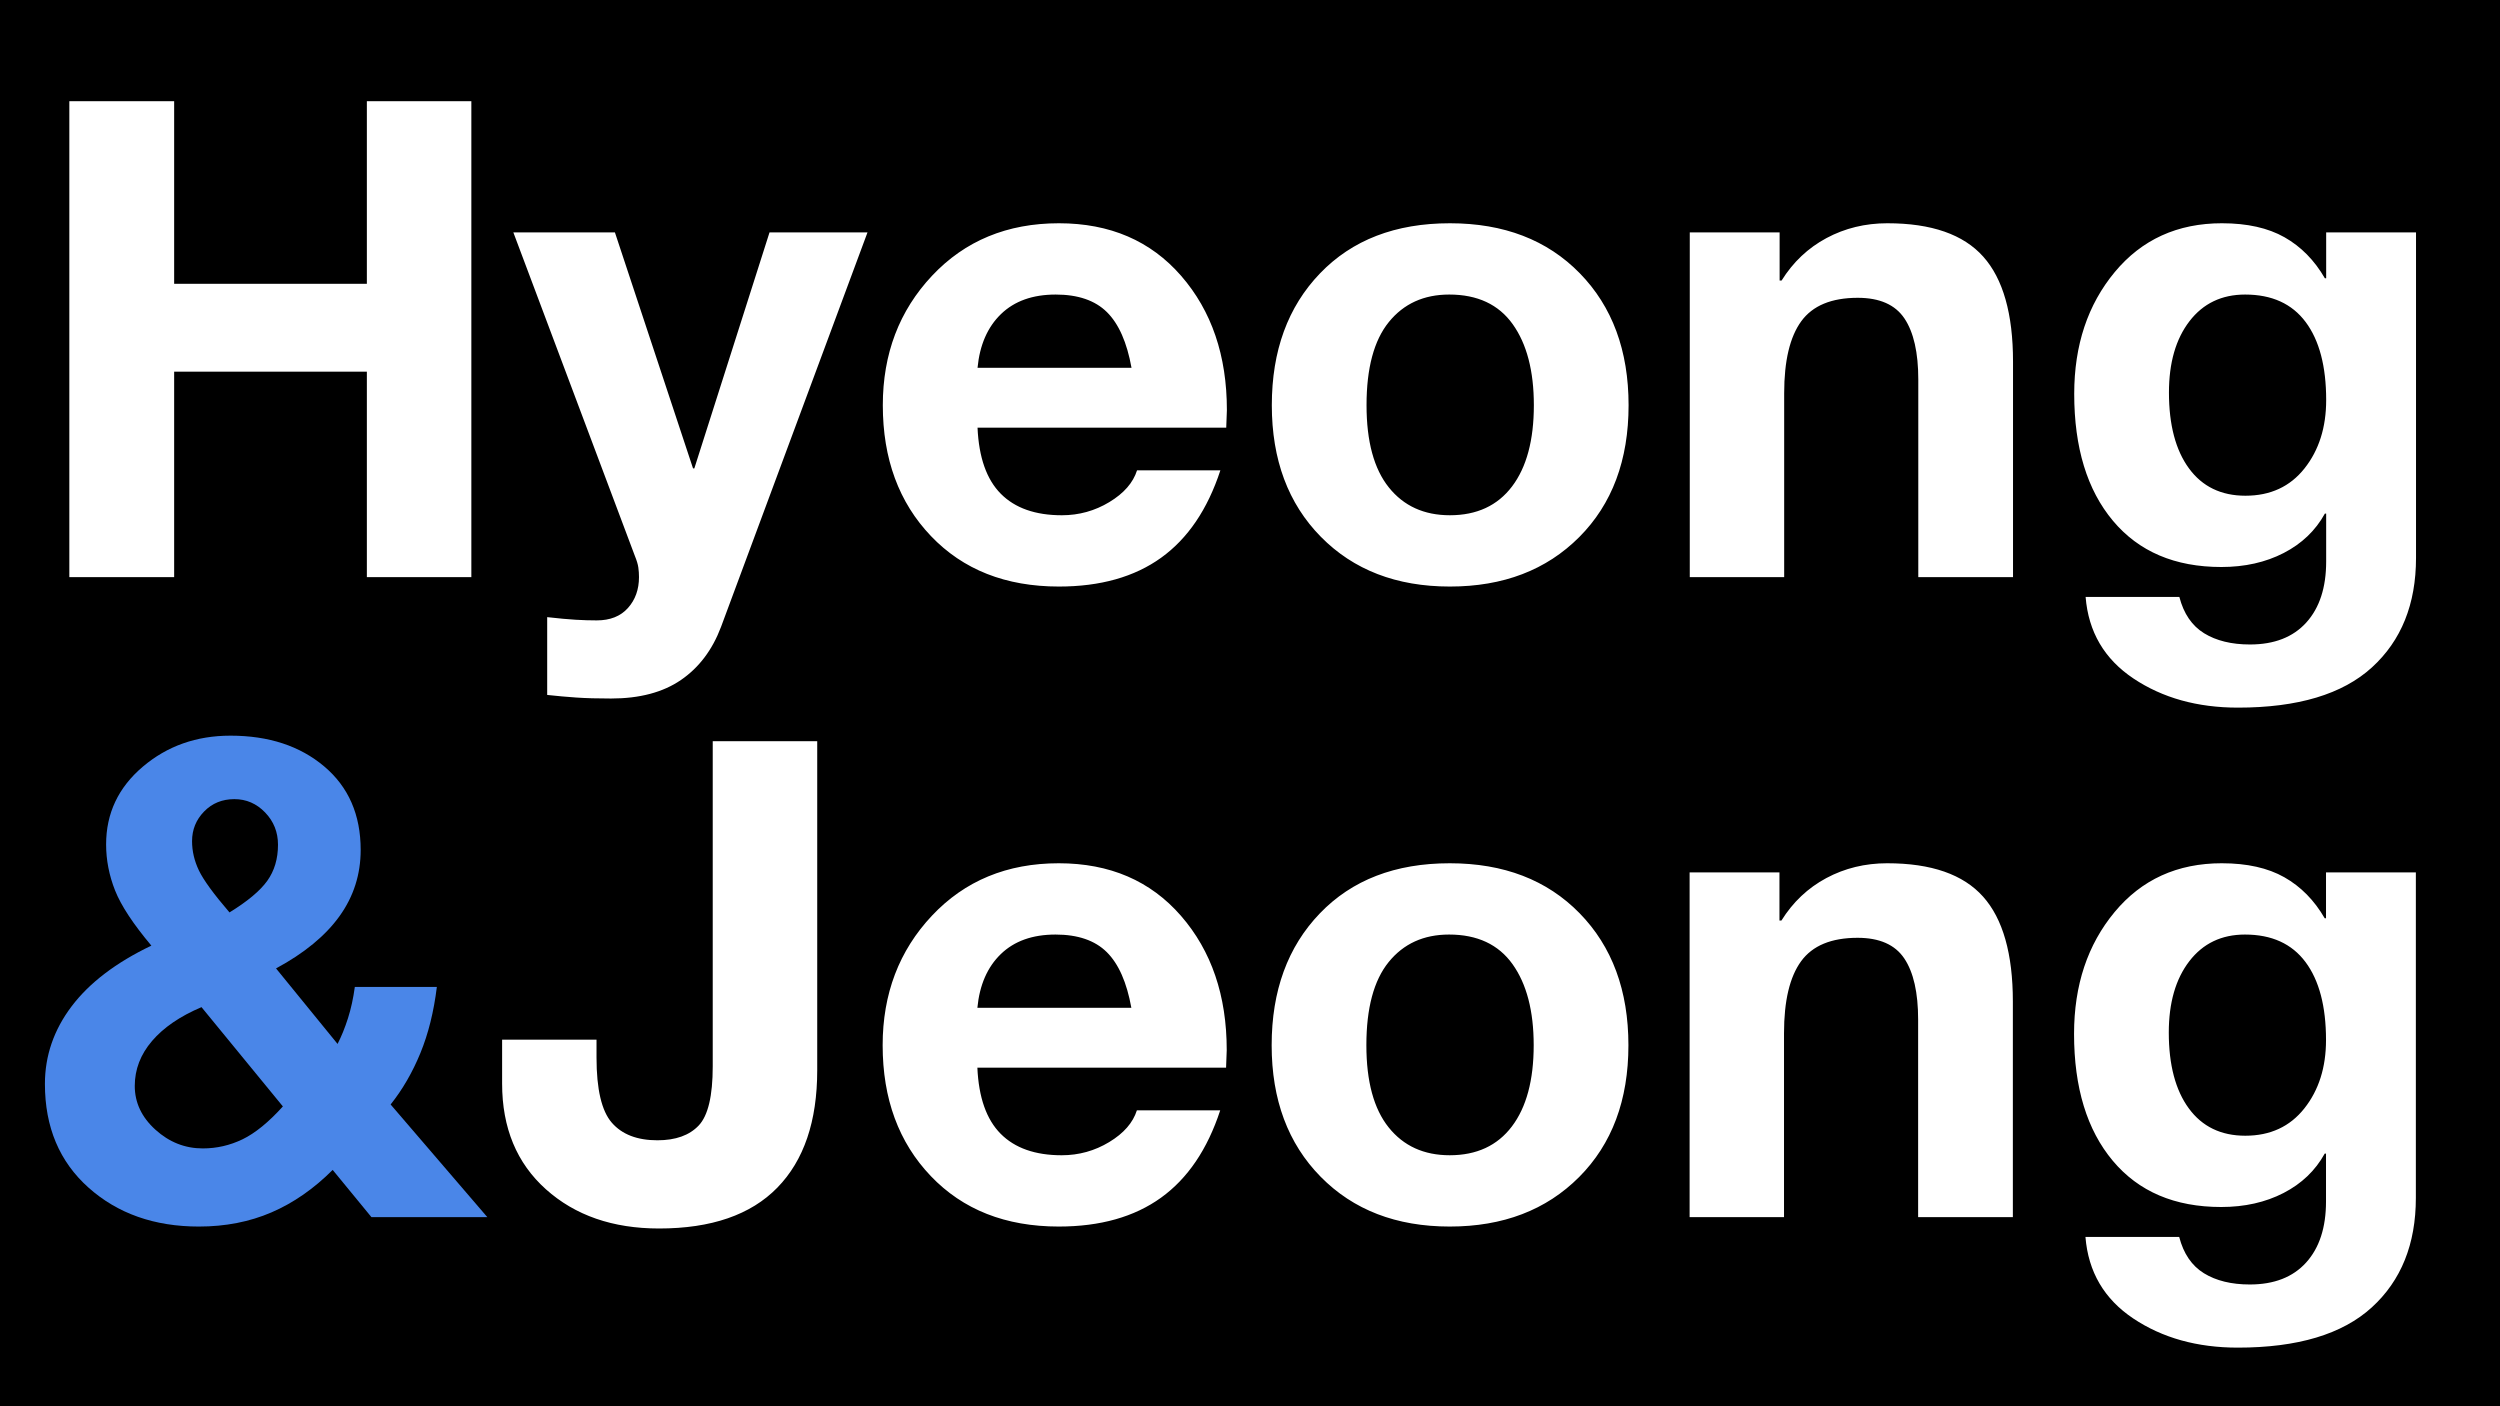 <svg version="1.1" viewBox="0.0 0.0 960.0 540.0" fill="none" stroke="none" stroke-linecap="square" stroke-miterlimit="10" xmlns:xlink="http://www.w3.org/1999/xlink" xmlns="http://www.w3.org/2000/svg"><rect x="0.0" y="0.0" width="960.0" height="540.0" fill="#333333" stroke="none"/><clipPath id="g24e7a8be1a0_0_15.0"><path d="m0 0l960.0 0l0 540.0l-960.0 0l0 -540.0z" clip-rule="nonzero"/></clipPath><g clip-path="url(#g24e7a8be1a0_0_15.0)"><path fill="#000000" d="m0 0l960.0 0l0 540.0l-960.0 0z" fill-rule="evenodd"/><path fill="#000000" fill-opacity="0.0" d="m0 16.0l960.0 0l0 540.0l-960.0 0z" fill-rule="evenodd"/><path fill="#ffffff" d="m66.875 38.858l0 70.125l74.0 0l0 -70.125l40.125 0l0 182.75l-40.125 0l0 -78.875l-74.0 0l0 78.875l-40.25 0l0 -182.75l40.25 0zm169.25 50.375l30.0 90.625l0.5 0l28.875 -90.625l37.625 0l-56.25 151.5q-5.0 13.25 -15.375 20.375q-10.375 7.125 -26.875 7.125q-7.875 0 -13.312 -0.375q-5.438 -0.375 -11.188 -1.0l0 -29.875q6.625 0.75 10.875 1.0q4.25 0.25 8.125 0.25q7.75 0 12.0 -4.75q4.25 -4.75 4.25 -11.875q0 -1.875 -0.25 -3.688q-0.25 -1.812 -1.375 -4.562l-46.625 -124.125l39.0 0zm170.5 -3.5q29.375 0 46.938 20.188q17.562 20.188 17.562 51.562l-0.25 6.75l-95.5 0q0.75 17.125 8.938 25.375q8.188 8.25 23.438 8.25q9.875 0 18.25 -5.062q8.375 -5.062 10.625 -12.188l32.0 0q-7.375 22.5 -22.75 33.562q-15.375 11.062 -39.25 11.062q-30.625 0 -49.125 -19.375q-18.5 -19.375 -18.5 -50.25q0 -29.625 18.938 -49.75q18.938 -20.125 48.688 -20.125zm-31.25 55.5l59.125 0q-2.625 -14.625 -9.438 -21.375q-6.812 -6.75 -19.688 -6.75q-13.25 0 -21.0 7.5q-7.75 7.5 -9.0 20.625zm181.375 -55.5q31.125 0 49.875 19.188q18.75 19.188 18.75 50.688q0 31.625 -18.938 50.625q-18.938 19.0 -49.688 19.0q-30.75 0 -49.562 -19.125q-18.812 -19.125 -18.812 -50.5q0 -31.375 18.5 -50.625q18.5 -19.25 49.875 -19.25zm-32.0 69.875q0 20.875 8.562 31.562q8.562 10.688 23.438 10.688q15.5 0 23.875 -11.062q8.375 -11.062 8.375 -31.188q0 -19.75 -8.125 -31.125q-8.125 -11.375 -24.375 -11.375q-14.625 0 -23.188 10.562q-8.562 10.562 -8.562 31.938zm200.0 -69.875q25.375 0 36.812 12.812q11.438 12.812 11.438 40.312l0 82.75l-36.375 0l0 -75.875q0 -15.5 -5.312 -23.438q-5.312 -7.938 -17.938 -7.938q-15.125 0 -21.688 9.0q-6.562 9.0 -6.562 27.625l0 70.625l-36.25 0l0 -132.375l34.5 0l0 18.5l0.75 0q6.625 -10.625 17.25 -16.312q10.625 -5.688 23.375 -5.688zm128.5 0q14.5 0 24.0 5.375q9.5 5.375 15.5 15.75l0.5 0l0 -17.625l34.5 0l0 125.0q0 26.625 -16.938 42.062q-16.938 15.438 -51.438 15.438q-23.375 0 -40.125 -11.188q-16.75 -11.188 -18.375 -31.312l36.0 0q2.5 9.625 9.5 13.938q7.0 4.312 17.625 4.312q14.0 0 21.625 -8.438q7.625 -8.438 7.625 -23.438l0 -18.375l-0.5 0q-5.375 9.75 -15.812 15.125q-10.438 5.375 -23.938 5.375q-26.75 0 -41.625 -17.75q-14.875 -17.75 -14.875 -48.75q0 -28.0 15.562 -46.75q15.562 -18.75 41.188 -18.75zm-20.375 65.0q0 18.625 7.688 29.125q7.688 10.5 21.688 10.5q14.375 0 22.688 -10.5q8.312 -10.5 8.312 -26.25q0 -19.375 -7.875 -29.938q-7.875 -10.562 -23.25 -10.562q-13.5 0 -21.375 10.25q-7.875 10.25 -7.875 27.375z" fill-rule="nonzero"/><path fill="#4a86e8" d="m88.5 282.493q22.0 0 36.0 11.812q14.0 11.812 14.0 32.062q0 14.125 -8.125 25.438q-8.125 11.312 -24.375 20.062l23.625 29.0q2.25 -4.375 4.0 -9.875q1.75 -5.5 2.625 -12.0l31.5 0q-1.75 14.25 -6.312 25.375q-4.562 11.125 -11.438 19.75l37.125 43.25l-44.5 0l-14.875 -18.125q-10.875 10.875 -23.5 16.312q-12.625 5.438 -27.875 5.438q-25.625 0 -42.375 -14.938q-16.75 -14.938 -16.75 -39.812q0 -16.25 10.25 -29.812q10.25 -13.562 30.625 -23.312q-10.5 -12.5 -13.938 -21.188q-3.438 -8.688 -3.438 -17.688q0 -17.875 14.062 -29.812q14.062 -11.938 33.688 -11.938zm-14.75 40.5q0 5.75 2.625 11.25q2.625 5.5 11.75 16.125q10.375 -6.375 14.5 -12.125q4.125 -5.75 4.125 -13.875q0 -7.25 -4.938 -12.375q-4.938 -5.125 -11.812 -5.125q-7.0 0 -11.625 4.75q-4.625 4.75 -4.625 11.375zm-22.0 94.0q0 9.625 7.938 16.812q7.938 7.188 18.188 7.188q8.0 0 15.25 -3.5q7.25 -3.5 15.5 -12.625l-31.25 -38.125q-12.375 5.25 -19.0 13.0q-6.625 7.75 -6.625 17.25z" fill-rule="nonzero"/><path fill="#ffffff" d="m313.814 284.618l0 126.375q0 29.375 -15.312 45.062q-15.312 15.688 -45.438 15.688q-26.625 0 -43.438 -15.062q-16.812 -15.062 -16.812 -40.562l0 -16.875l36.25 0l0 6.875q0 18.25 5.875 25.0q5.875 6.75 17.5 6.75q10.5 0 15.875 -5.688q5.375 -5.688 5.375 -22.688l0 -124.875l40.125 0zm92.75 46.875q29.375 0 46.938 20.188q17.562 20.188 17.562 51.562l-0.25 6.75l-95.5 0q0.75 17.125 8.938 25.375q8.188 8.25 23.438 8.25q9.875 0 18.25 -5.062q8.375 -5.062 10.625 -12.188l32.0 0q-7.375 22.5 -22.75 33.562q-15.375 11.062 -39.25 11.062q-30.625 0 -49.125 -19.375q-18.5 -19.375 -18.5 -50.25q0 -29.625 18.938 -49.75q18.938 -20.125 48.688 -20.125zm-31.25 55.5l59.125 0q-2.625 -14.625 -9.438 -21.375q-6.812 -6.75 -19.688 -6.75q-13.25 0 -21.0 7.5q-7.75 7.5 -9.0 20.625zm181.375 -55.5q31.125 0 49.875 19.188q18.75 19.188 18.75 50.688q0 31.625 -18.938 50.625q-18.938 19.0 -49.688 19.0q-30.75 0 -49.562 -19.125q-18.812 -19.125 -18.812 -50.5q0 -31.375 18.5 -50.625q18.5 -19.25 49.875 -19.25zm-32.0 69.875q0 20.875 8.562 31.562q8.562 10.688 23.438 10.688q15.5 0 23.875 -11.062q8.375 -11.062 8.375 -31.188q0 -19.75 -8.125 -31.125q-8.125 -11.375 -24.375 -11.375q-14.625 0 -23.188 10.562q-8.562 10.562 -8.562 31.938zm200.0 -69.875q25.375 0 36.812 12.812q11.438 12.812 11.438 40.312l0 82.75l-36.375 0l0 -75.875q0 -15.5 -5.312 -23.438q-5.312 -7.938 -17.938 -7.938q-15.125 0 -21.688 9.0q-6.562 9.0 -6.562 27.625l0 70.625l-36.25 0l0 -132.375l34.5 0l0 18.5l0.75 0q6.625 -10.625 17.25 -16.312q10.625 -5.688 23.375 -5.688zm128.5 0q14.5 0 24.0 5.375q9.5 5.375 15.5 15.75l0.5 0l0 -17.625l34.5 0l0 125.0q0 26.625 -16.938 42.062q-16.938 15.438 -51.438 15.438q-23.375 0 -40.125 -11.188q-16.75 -11.188 -18.375 -31.312l36.0 0q2.5 9.625 9.5 13.938q7.0 4.312 17.625 4.312q14.0 0 21.625 -8.438q7.625 -8.438 7.625 -23.438l0 -18.375l-0.5 0q-5.375 9.75 -15.812 15.125q-10.438 5.375 -23.938 5.375q-26.75 0 -41.625 -17.75q-14.875 -17.75 -14.875 -48.75q0 -28.0 15.562 -46.75q15.562 -18.75 41.188 -18.75zm-20.375 65.0q0 18.625 7.688 29.125q7.688 10.5 21.688 10.5q14.375 0 22.688 -10.5q8.312 -10.5 8.312 -26.25q0 -19.375 -7.875 -29.938q-7.875 -10.562 -23.25 -10.562q-13.5 0 -21.375 10.25q-7.875 10.25 -7.875 27.375z" fill-rule="nonzero"/></g></svg>
